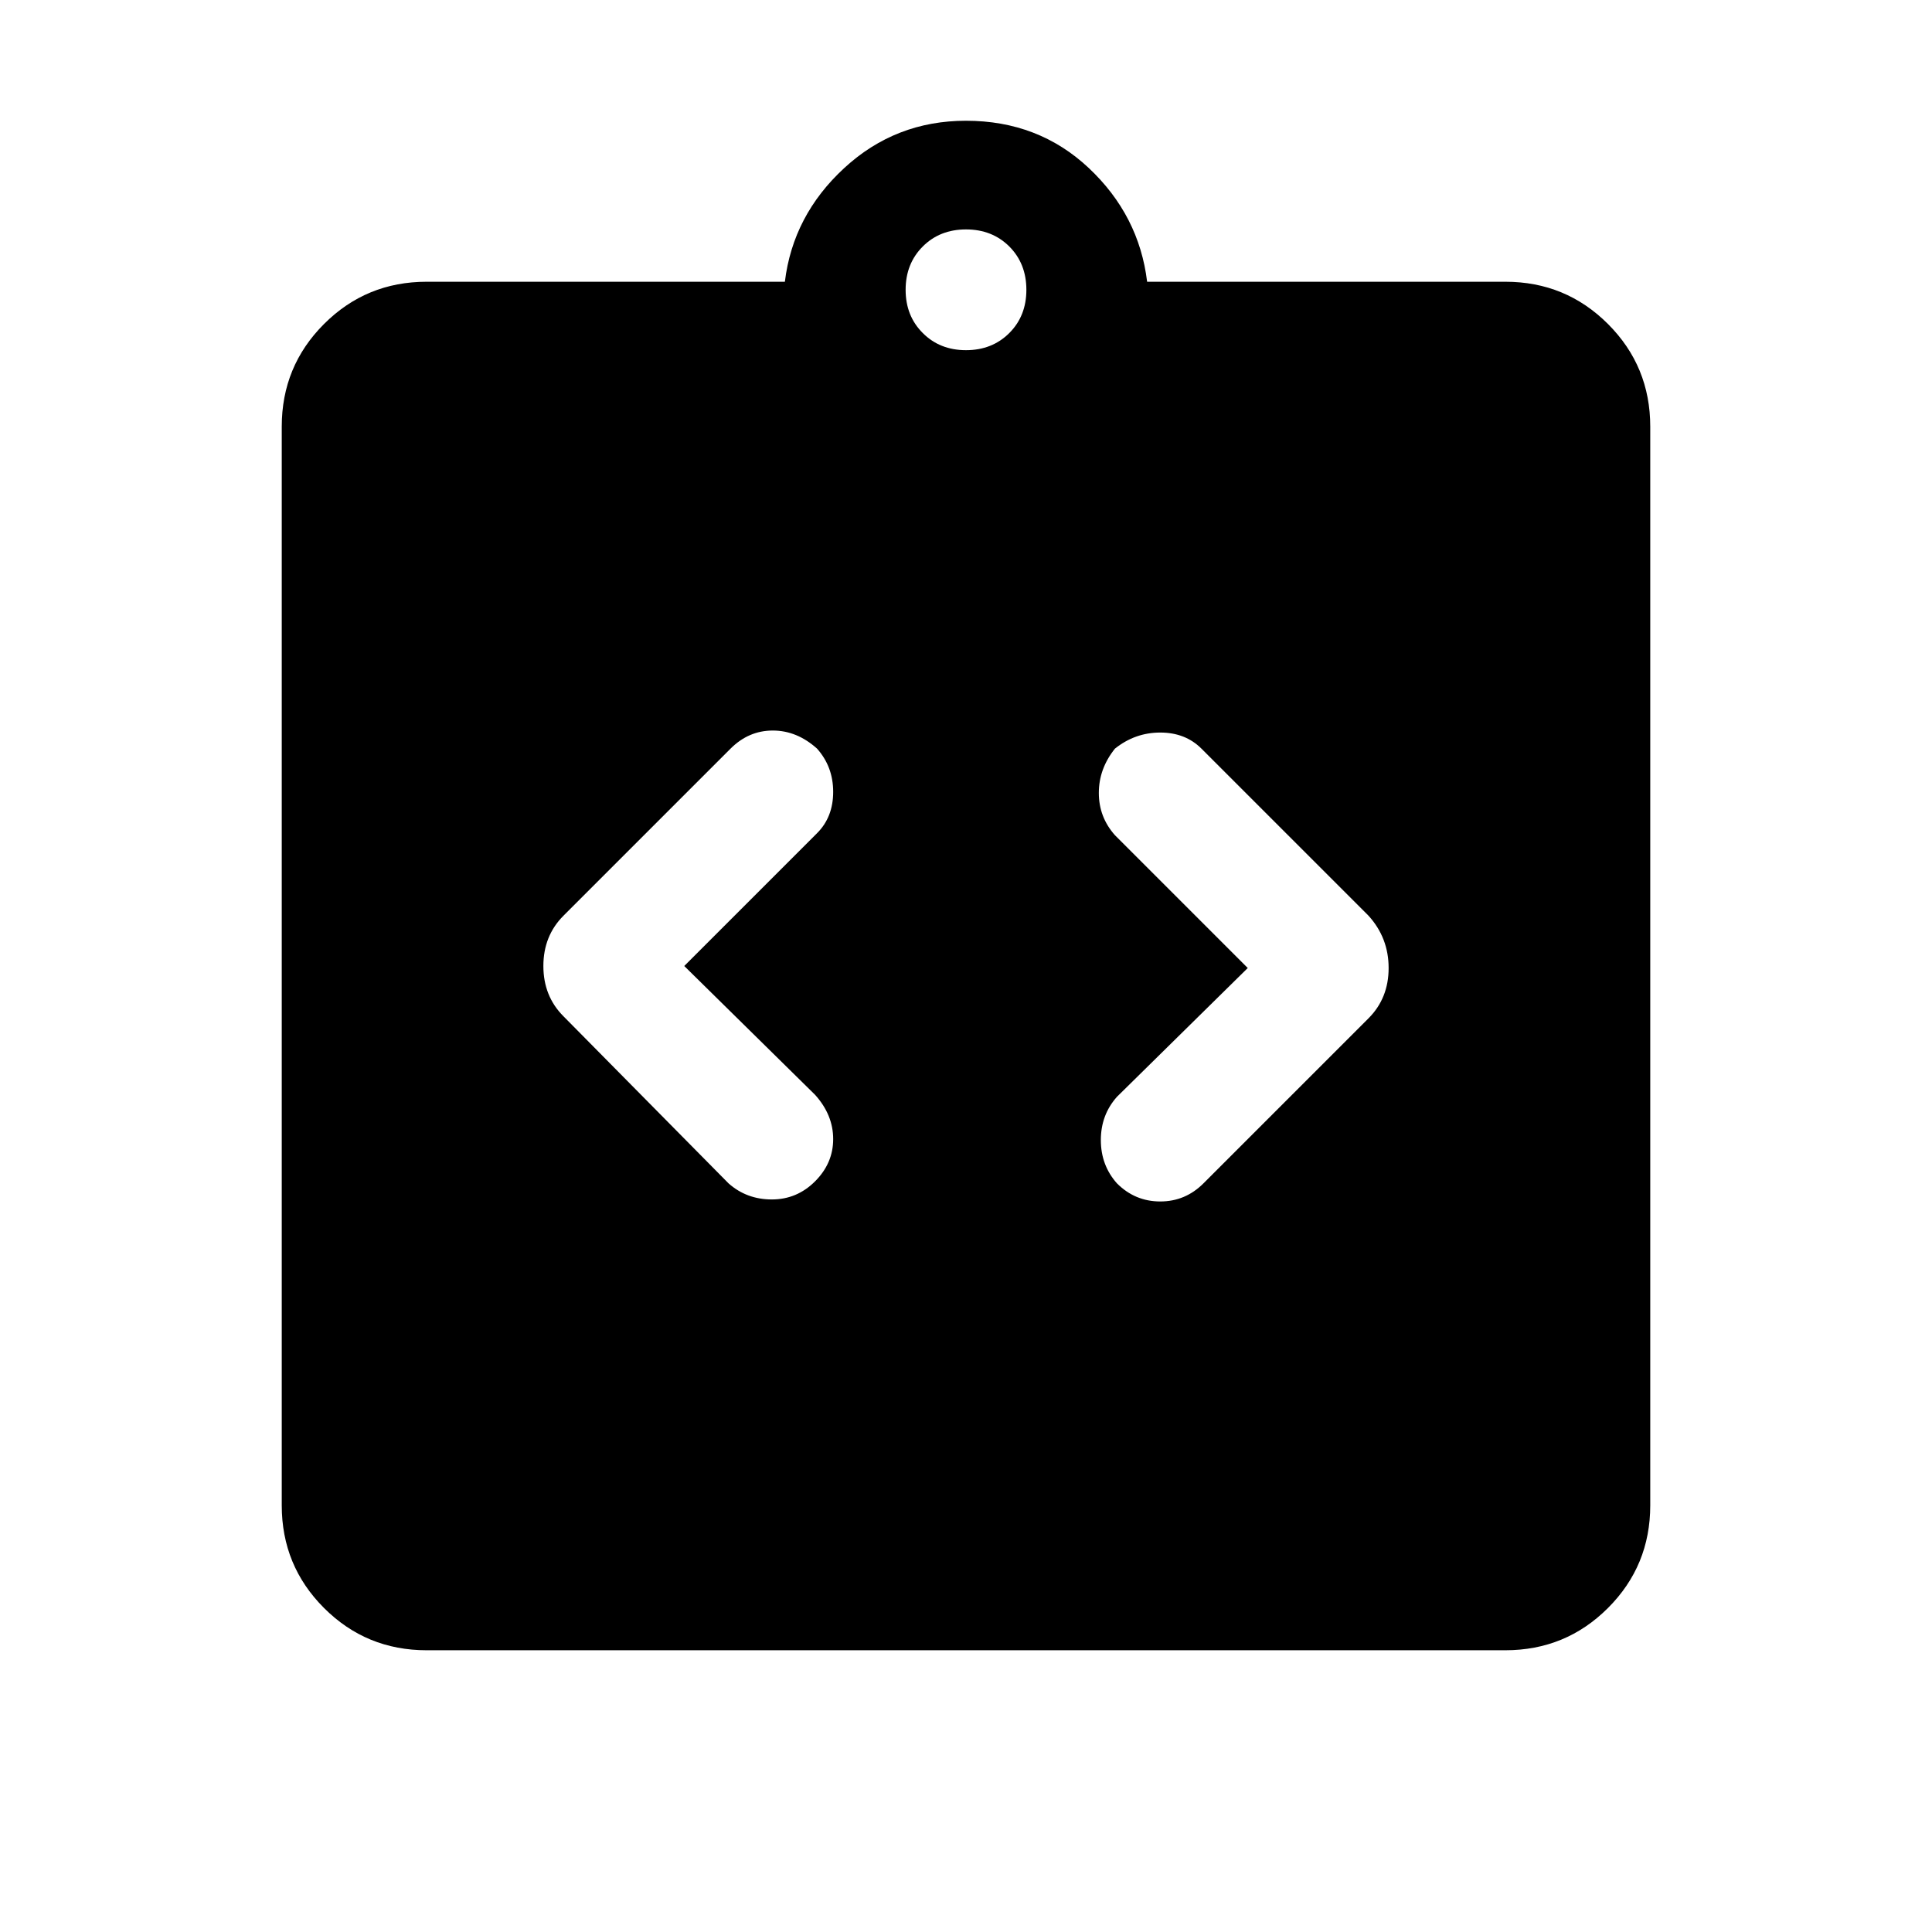 <svg xmlns="http://www.w3.org/2000/svg" height="24" width="24"><path d="M10.125 14.675q.225-.225.225-.525 0-.3-.225-.55L8.5 12l1.65-1.65q.2-.2.2-.513 0-.312-.2-.537-.25-.225-.55-.225-.3 0-.525.225L7 11.375q-.25.25-.25.625t.25.625L9.05 14.7q.225.2.538.2.312 0 .537-.225Zm3.75.025q.225.225.538.225.312 0 .537-.225L17 12.65q.25-.25.25-.625t-.25-.65L14.925 9.3q-.2-.2-.512-.2-.313 0-.563.2-.2.25-.2.55 0 .3.2.525l1.65 1.65-1.625 1.6q-.2.225-.2.537 0 .313.2.538ZM5.3 20.5q-.75 0-1.275-.525Q3.5 19.45 3.5 18.7V5.3q0-.75.525-1.275Q4.55 3.5 5.3 3.5h4.45q.1-.825.738-1.413Q11.125 1.5 12 1.5q.9 0 1.525.587.625.588.725 1.413h4.45q.75 0 1.275.525.525.525.525 1.275v13.4q0 .75-.525 1.275-.525.525-1.275.525ZM12 4.35q.325 0 .538-.213.212-.212.212-.537 0-.325-.212-.538-.213-.212-.538-.212-.325 0-.537.212-.213.213-.213.538 0 .325.213.537.212.213.537.213Z"/></svg>